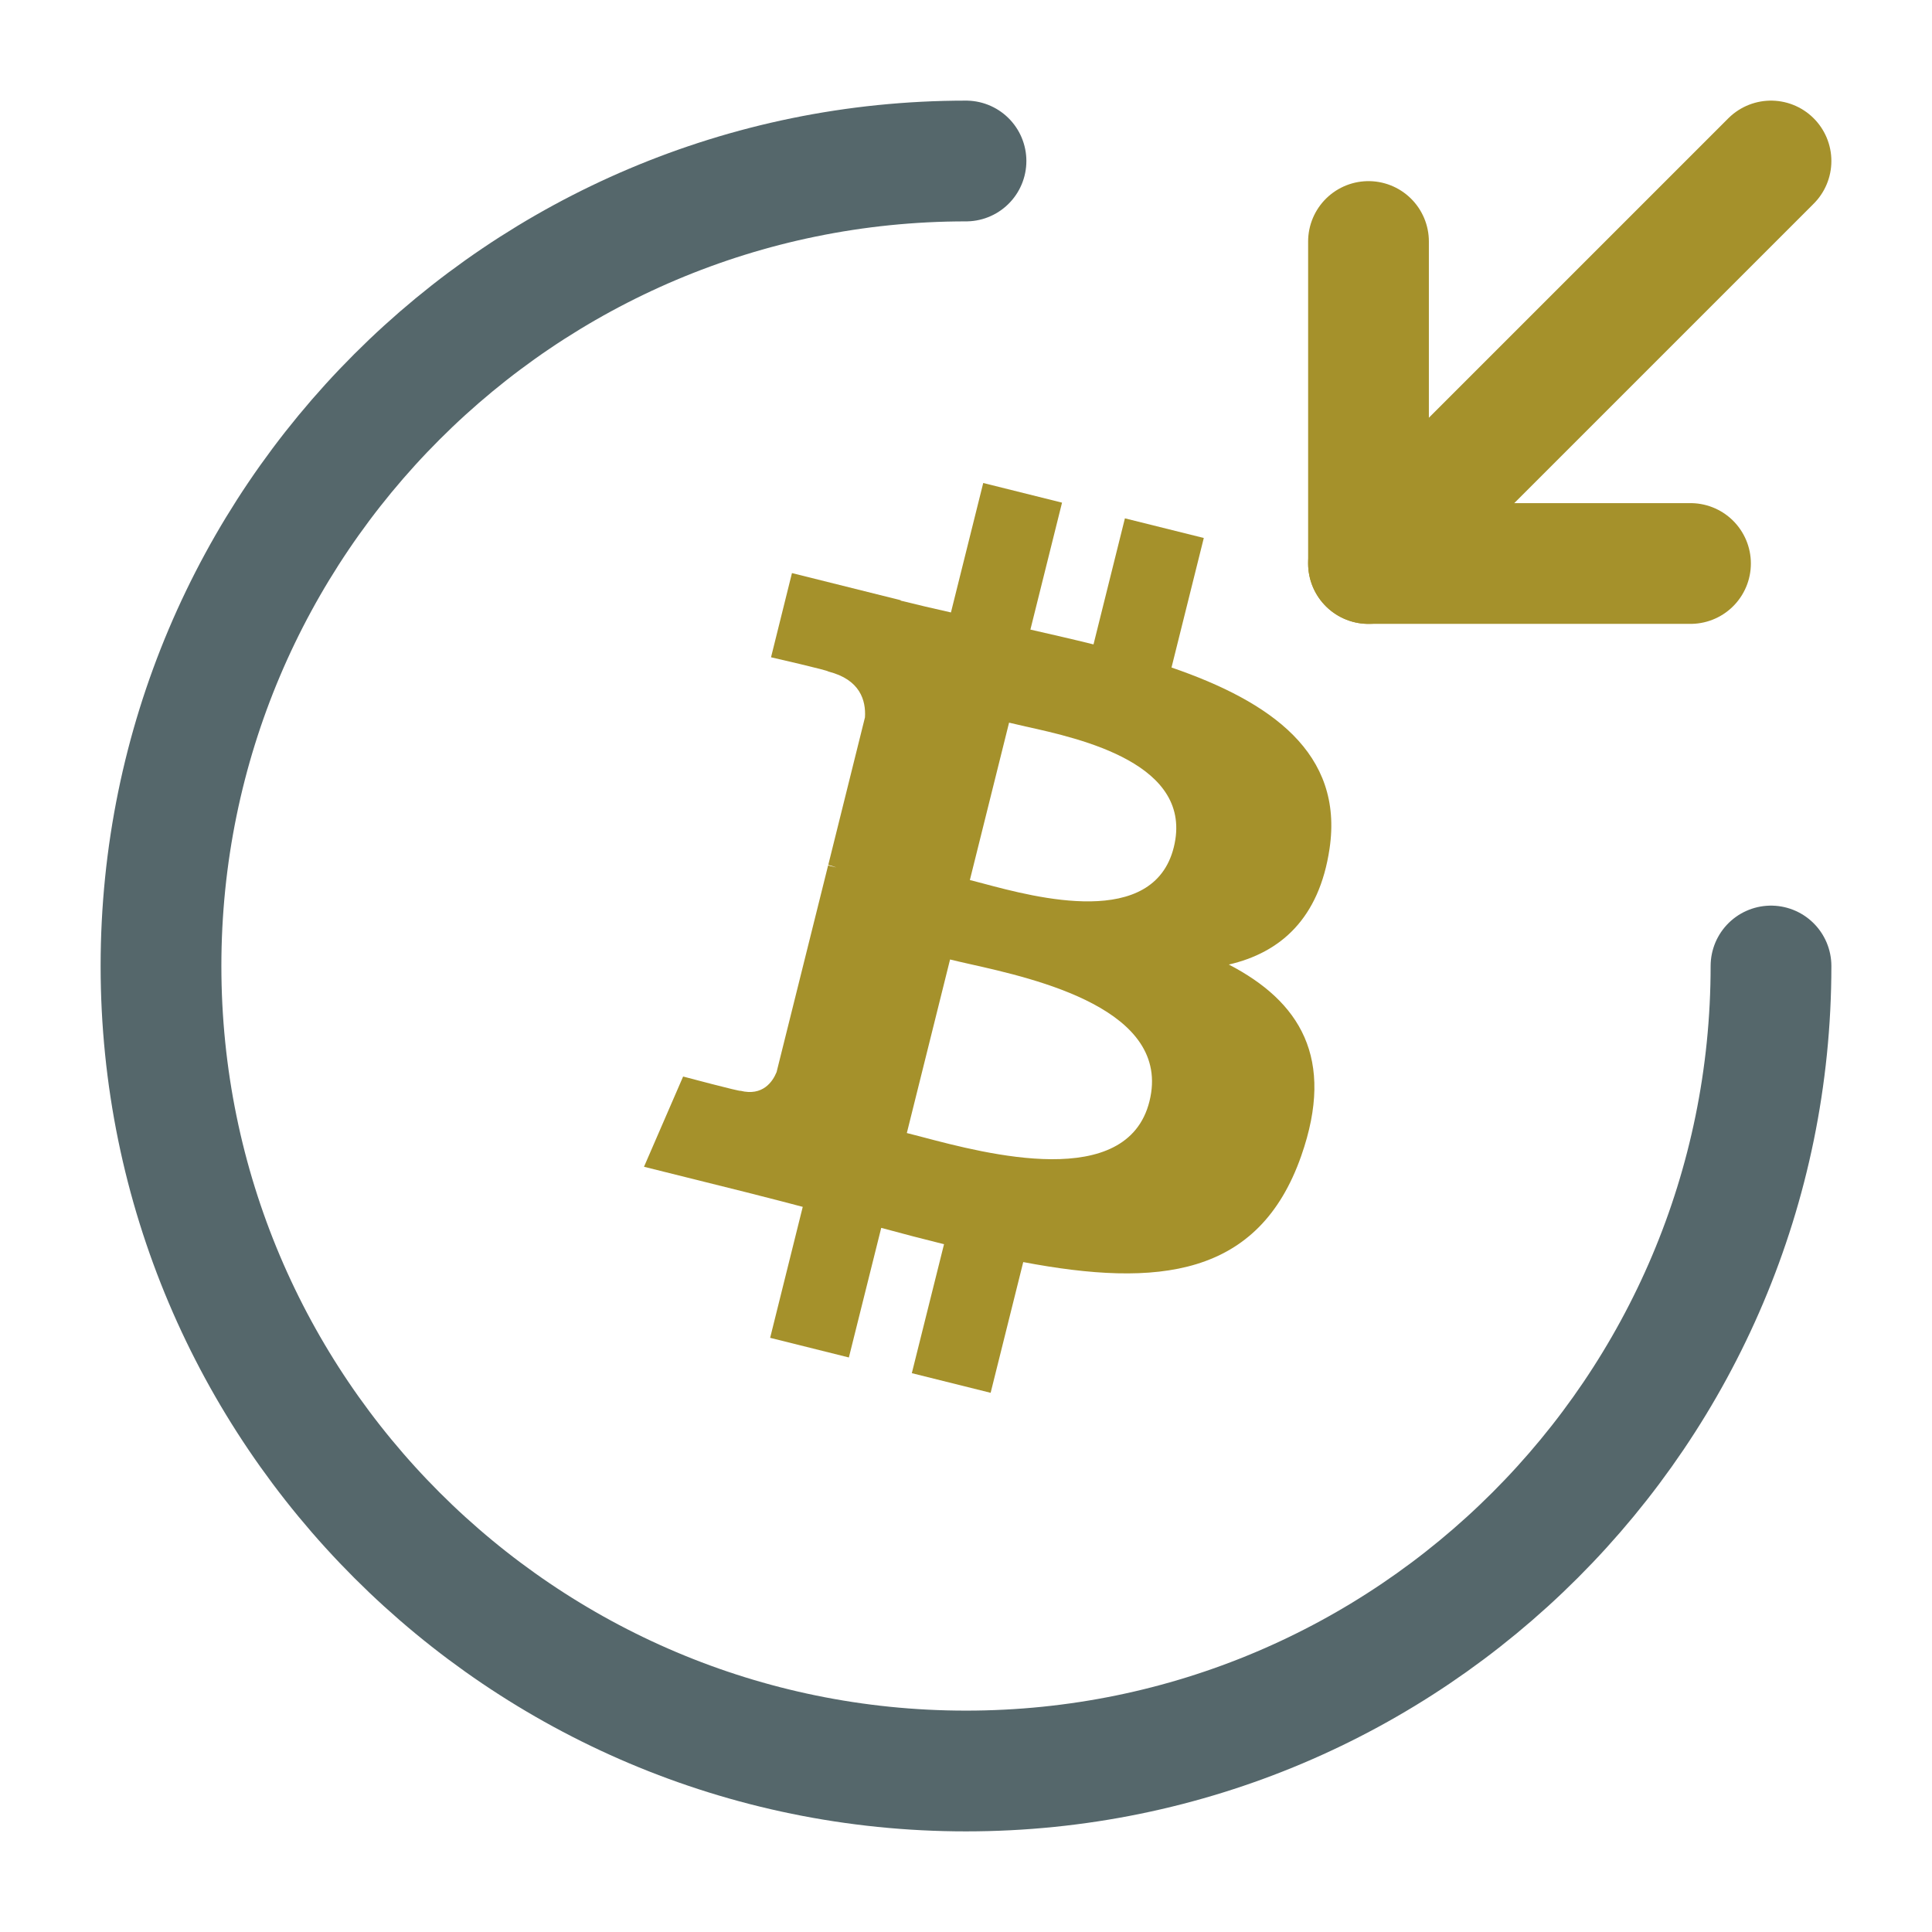 <svg width="24" height="24" viewBox="0 0 24 24" fill="none" xmlns="http://www.w3.org/2000/svg">
<path fill-rule="evenodd" clip-rule="evenodd" d="M16.516 10.543C16.693 9.356 15.789 8.717 14.553 8.292L14.954 6.683L13.974 6.439L13.584 8.005C13.327 7.941 13.062 7.881 12.8 7.821L13.193 6.244L12.214 6L11.813 7.608C11.6 7.56 11.391 7.512 11.188 7.461L11.189 7.456L9.838 7.119L9.578 8.165C9.578 8.165 10.304 8.331 10.289 8.342C10.686 8.441 10.758 8.703 10.745 8.911L10.289 10.744C10.316 10.751 10.351 10.761 10.39 10.776L10.287 10.751L9.647 13.318C9.598 13.438 9.475 13.619 9.198 13.55C9.208 13.565 8.486 13.373 8.486 13.373L8 14.494L9.275 14.812C9.418 14.848 9.561 14.885 9.701 14.921C9.792 14.945 9.883 14.969 9.972 14.992L9.567 16.619L10.545 16.863L10.947 15.253C11.214 15.326 11.473 15.393 11.727 15.456L11.327 17.058L12.306 17.302L12.711 15.678C14.381 15.994 15.637 15.867 16.165 14.357C16.591 13.141 16.144 12.439 15.265 11.982C15.905 11.834 16.387 11.413 16.516 10.543H16.516ZM14.279 13.681C14.001 14.797 12.254 14.335 11.455 14.124L11.455 14.124C11.383 14.105 11.319 14.088 11.265 14.075L11.802 11.919C11.869 11.936 11.951 11.954 12.043 11.975L12.043 11.975C12.869 12.16 14.563 12.54 14.279 13.681H14.279ZM12.209 10.974C12.875 11.152 14.328 11.54 14.581 10.526C14.839 9.489 13.427 9.176 12.737 9.024C12.659 9.006 12.591 8.991 12.535 8.977L12.048 10.932C12.094 10.944 12.148 10.958 12.209 10.974Z" fill="#A5912B"/>
<path d="M22 12C22 17.52 17.52 22 12 22C6.48 22 2 17.52 2 12C2 6.48 6.48 2 12 2" stroke="#55676B" stroke-width="1.5" stroke-linecap="round" stroke-linejoin="round"/>
<path d="M17 3V7H21" stroke="#A5912B" stroke-width="1.5" stroke-linecap="round" stroke-linejoin="round"/>
<path d="M22 2L17 7" stroke="#A5912B" stroke-width="1.5" stroke-linecap="round" stroke-linejoin="round"/>
</svg>
